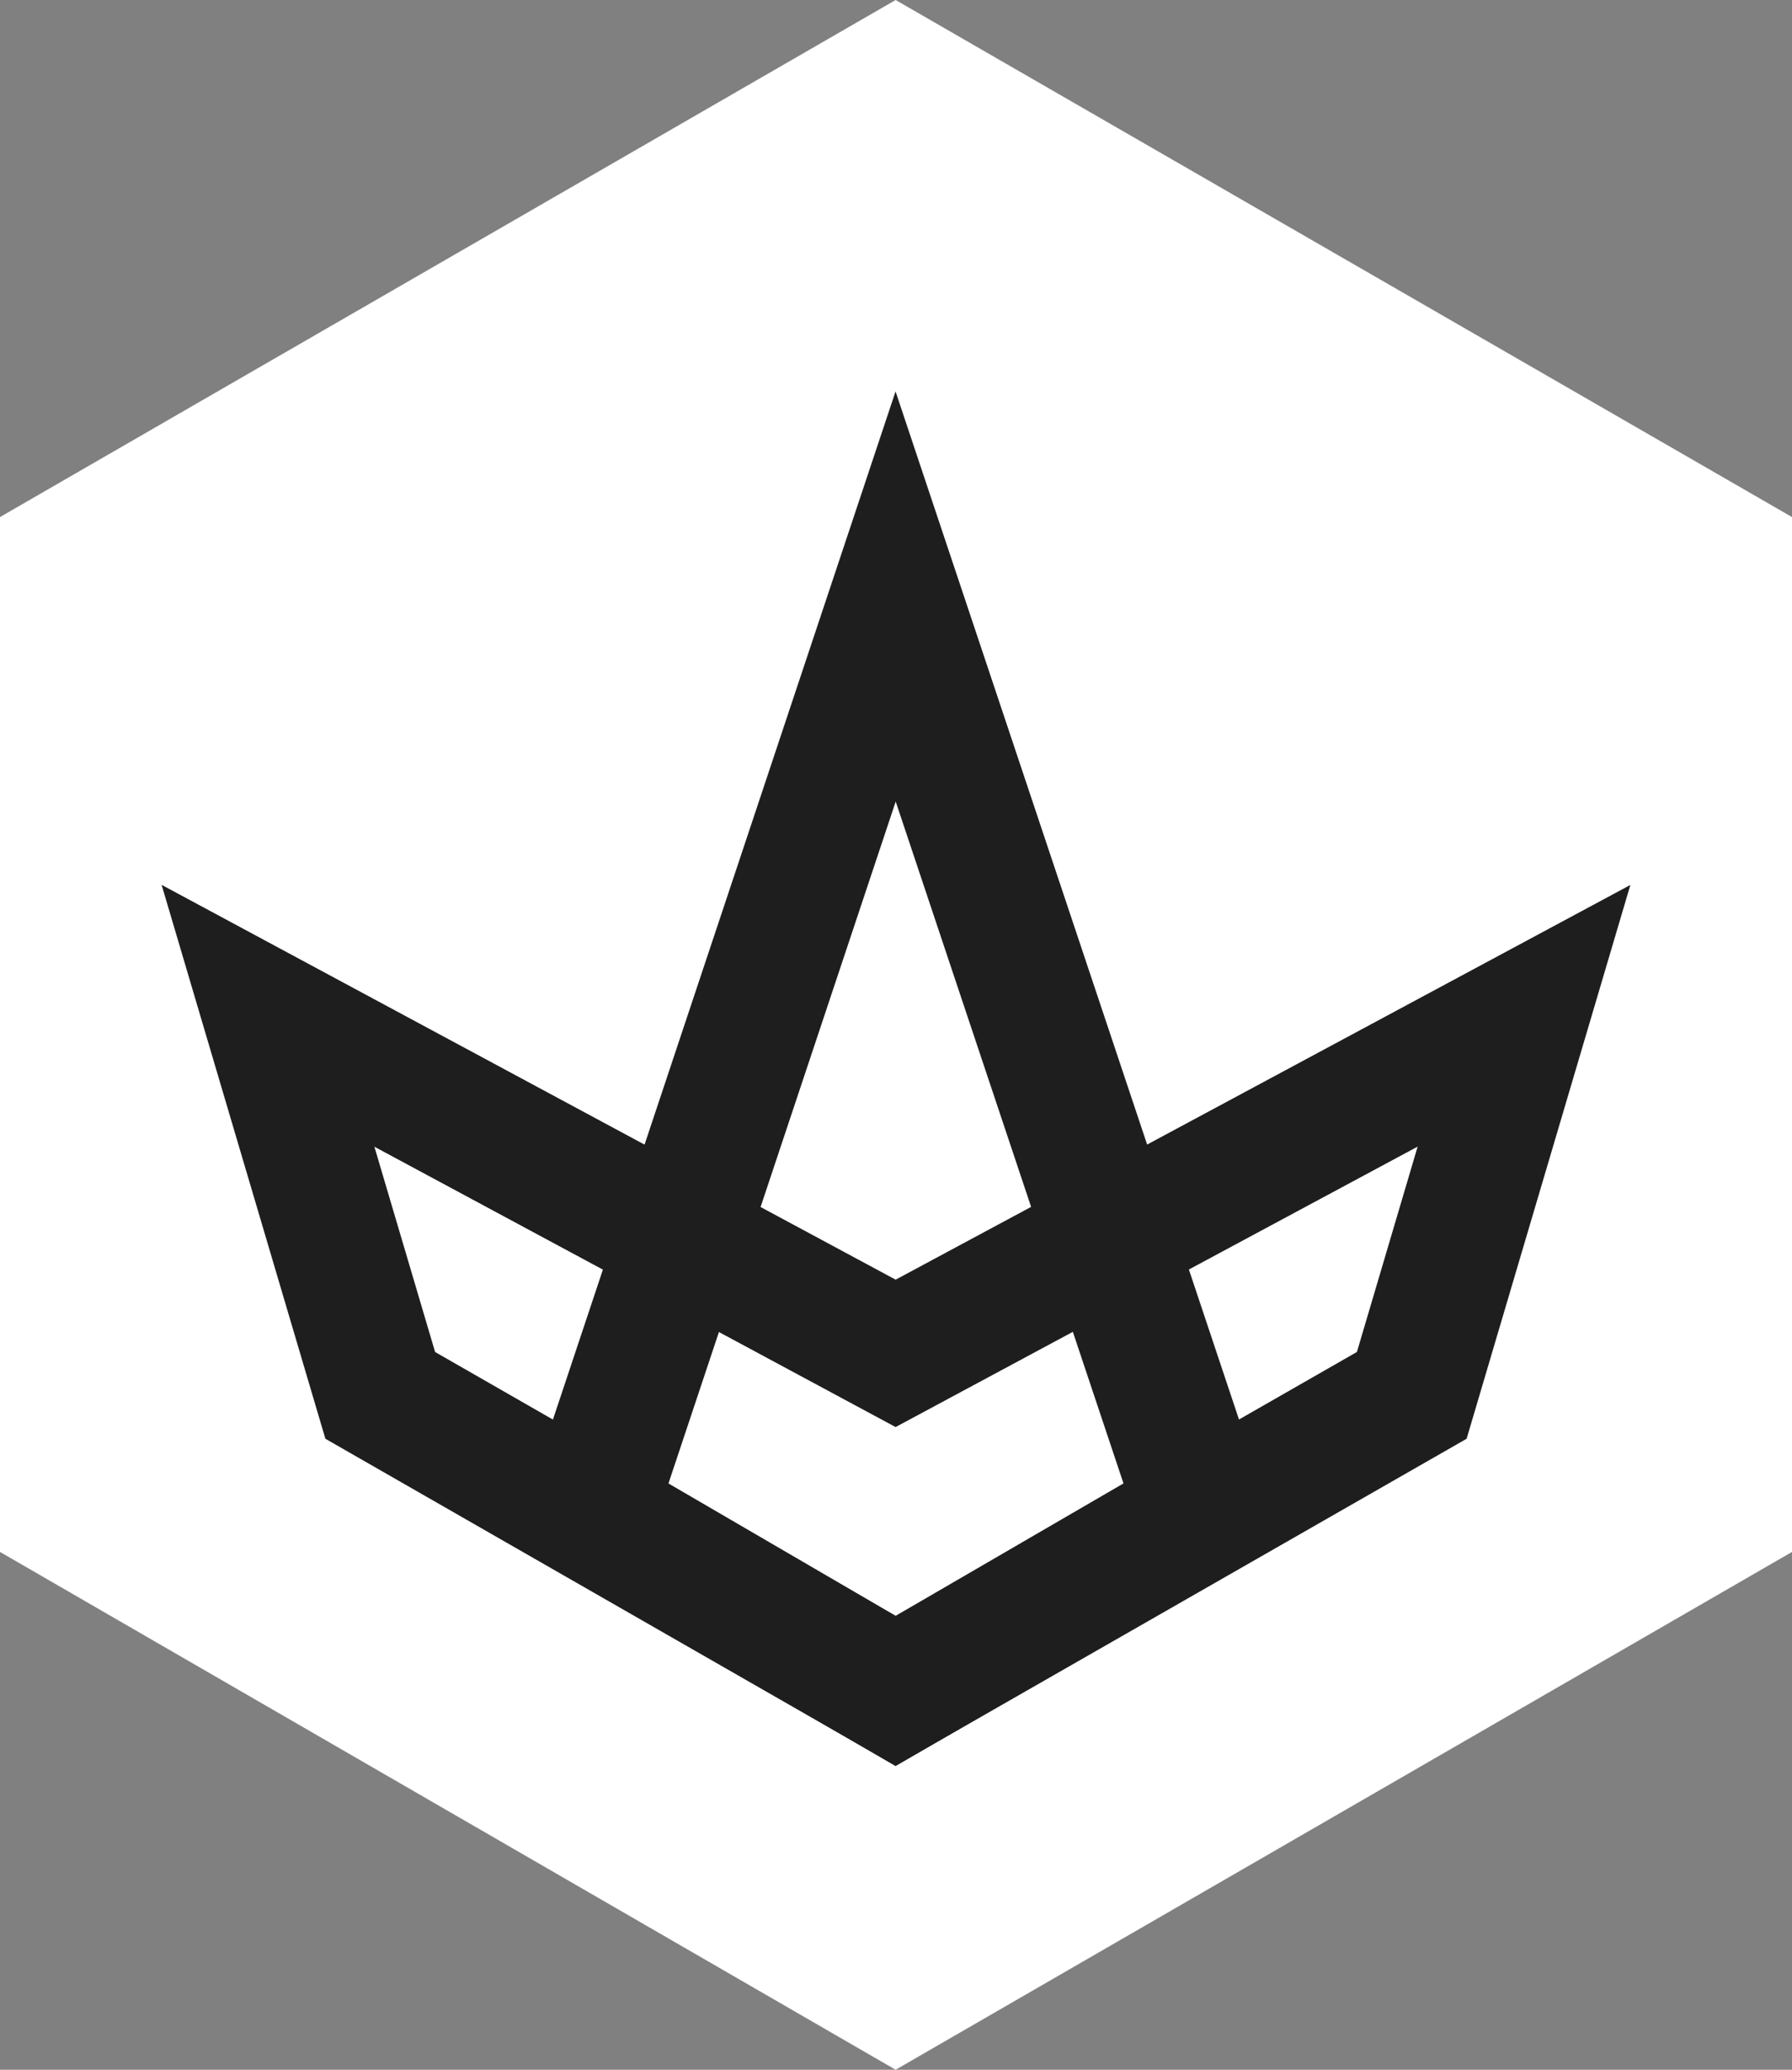 <?xml version="1.0" encoding="utf-8"?>
<!-- Generator: Adobe Illustrator 19.0.0, SVG Export Plug-In . SVG Version: 6.00 Build 0)  -->
<svg version="1.1" id="Layer_1" xmlns="http://www.w3.org/2000/svg" xmlns:xlink="http://www.w3.org/1999/xlink" x="0px" y="0px"
	 viewBox="0 0 234.7 271" style="enable-background:new 0 0 234.7 271;" xml:space="preserve">
<rect x="0" y="0" width="234.7" height="271" fill="#808080" stroke="none"/>
<style type="text/css">
	.st0{fill:#FFFFFF;}
	.st1{fill:none;stroke:#1E1E1E;stroke-width:17;stroke-miterlimit:10;}
	.st2{fill:#1E1E1E;}
</style>
<polygon id="XMLID_145_" class="st0" points="117.3,271 0,203.2 0,67.7 117.3,0 234.7,67.7 234.7,203.2 "/>
<g id="XMLID_73_">
	<polygon id="XMLID_85_" class="st1" points="77.3,198.1 117.3,78.1 157.4,198.1 117.3,221.4 	"/>
	<polygon id="XMLID_79_" class="st1" points="117.3,221.4 184.9,182.7 199.6,133 117.3,177.2 35.1,133 49.8,182.7 	"/>
</g>
<path id="XMLID_75_" class="st2" d="M46.7,18.2"/>
</svg>
